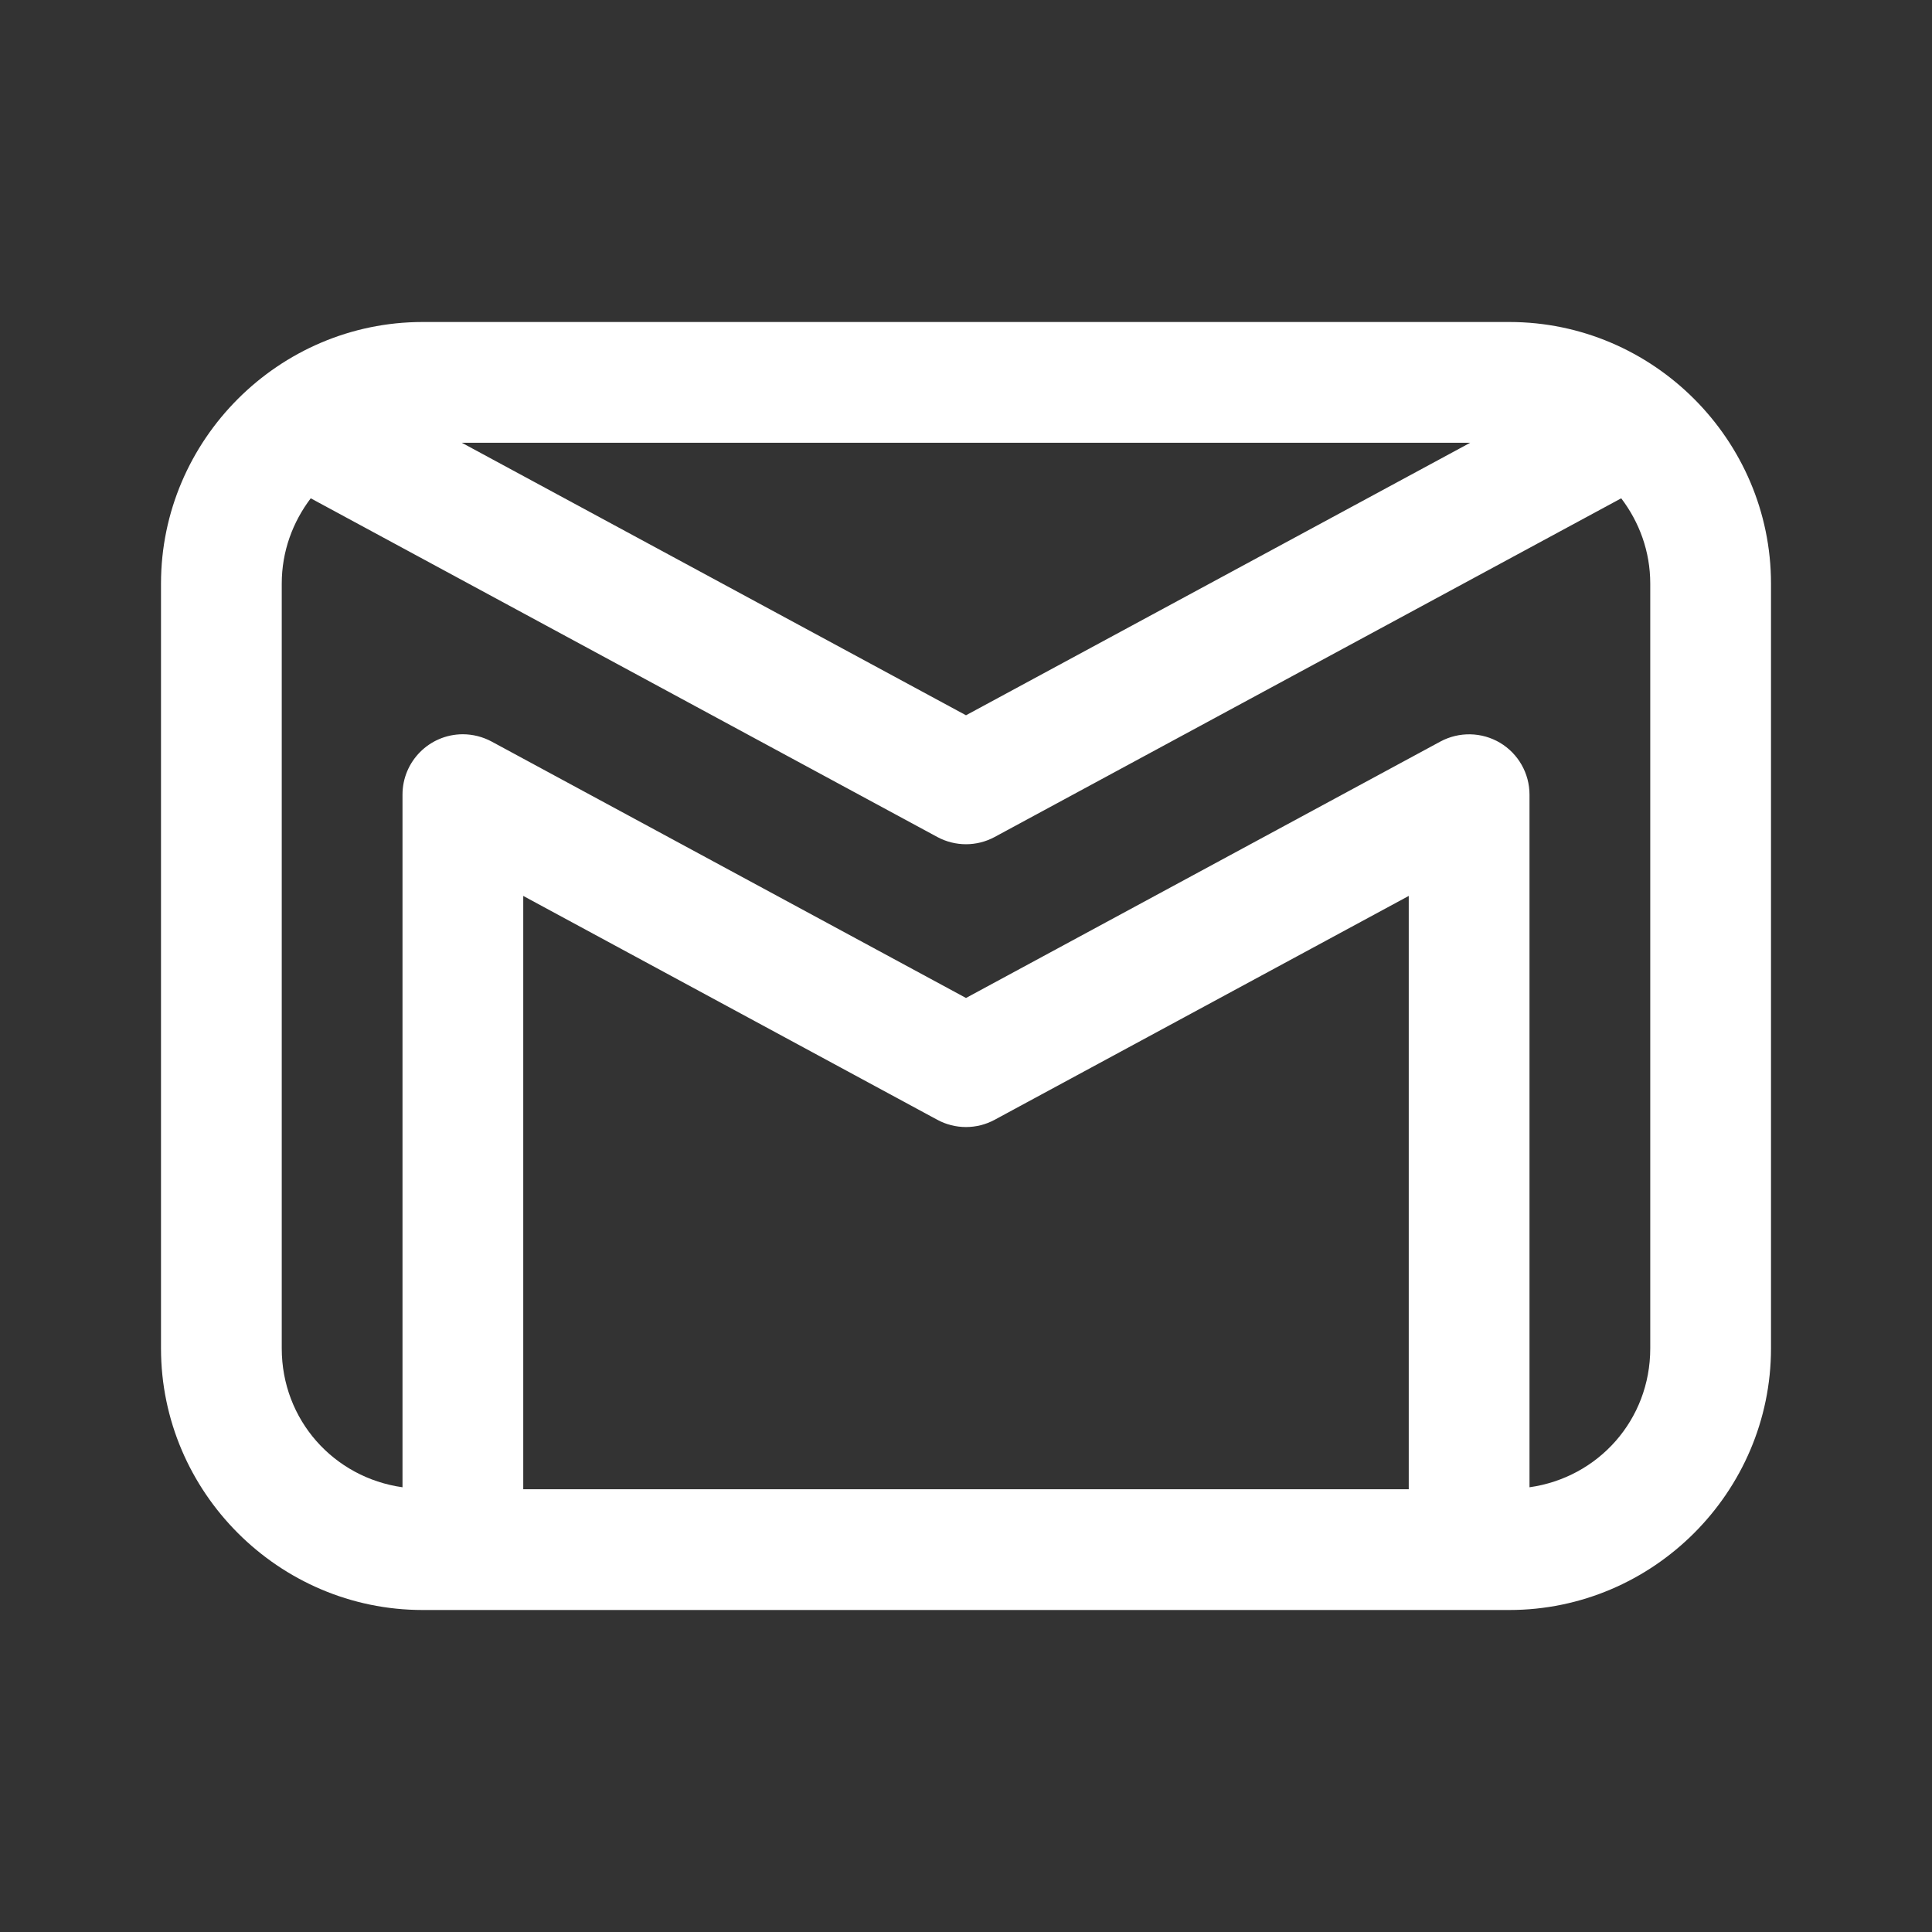 <?xml version="1.0" encoding="UTF-8"?>
<svg xmlns="http://www.w3.org/2000/svg" xmlns:xlink="http://www.w3.org/1999/xlink" width="144pt" height="144pt" viewBox="0 0 144 144" version="1.1">
<rect x="0" y="0" width="144" height="144" fill="#333333" stroke="none"/>
<g id="surface10741151">
<path style=" stroke:none;fill-rule:nonzero;fill:rgb(100%,100%,100%);fill-opacity:1;" d="M 31.5 24 C 20.785 24 12 32.785 12 43.5 L 12 100.5 C 12 111.215 20.785 120 31.5 120 L 112.5 120 C 123.215 120 132 111.215 132 100.5 L 132 43.5 C 132 32.785 123.215 24 112.5 24 Z M 34.418 33 L 109.582 33 L 72 53.312 Z M 23.16 37.141 L 69.859 62.383 C 71.195 63.105 72.805 63.105 74.137 62.383 L 120.836 37.141 C 122.176 38.906 123 41.086 123 43.5 L 123 100.5 C 123 105.836 119.121 110.133 114 110.852 L 114 59.227 C 114 57.641 113.164 56.176 111.805 55.363 C 110.441 54.555 108.754 54.52 107.359 55.27 L 72 74.383 L 36.641 55.27 C 35.977 54.914 35.234 54.727 34.484 54.727 C 32.004 54.738 30 56.75 30 59.227 L 30 110.852 C 24.879 110.133 21 105.836 21 100.5 L 21 43.5 C 21 41.086 21.824 38.906 23.16 37.141 Z M 39 66.777 L 69.859 83.461 C 71.195 84.184 72.805 84.184 74.137 83.461 L 105 66.777 L 105 111 L 39 111 Z M 39 66.777 "/>
</g>
</svg>
